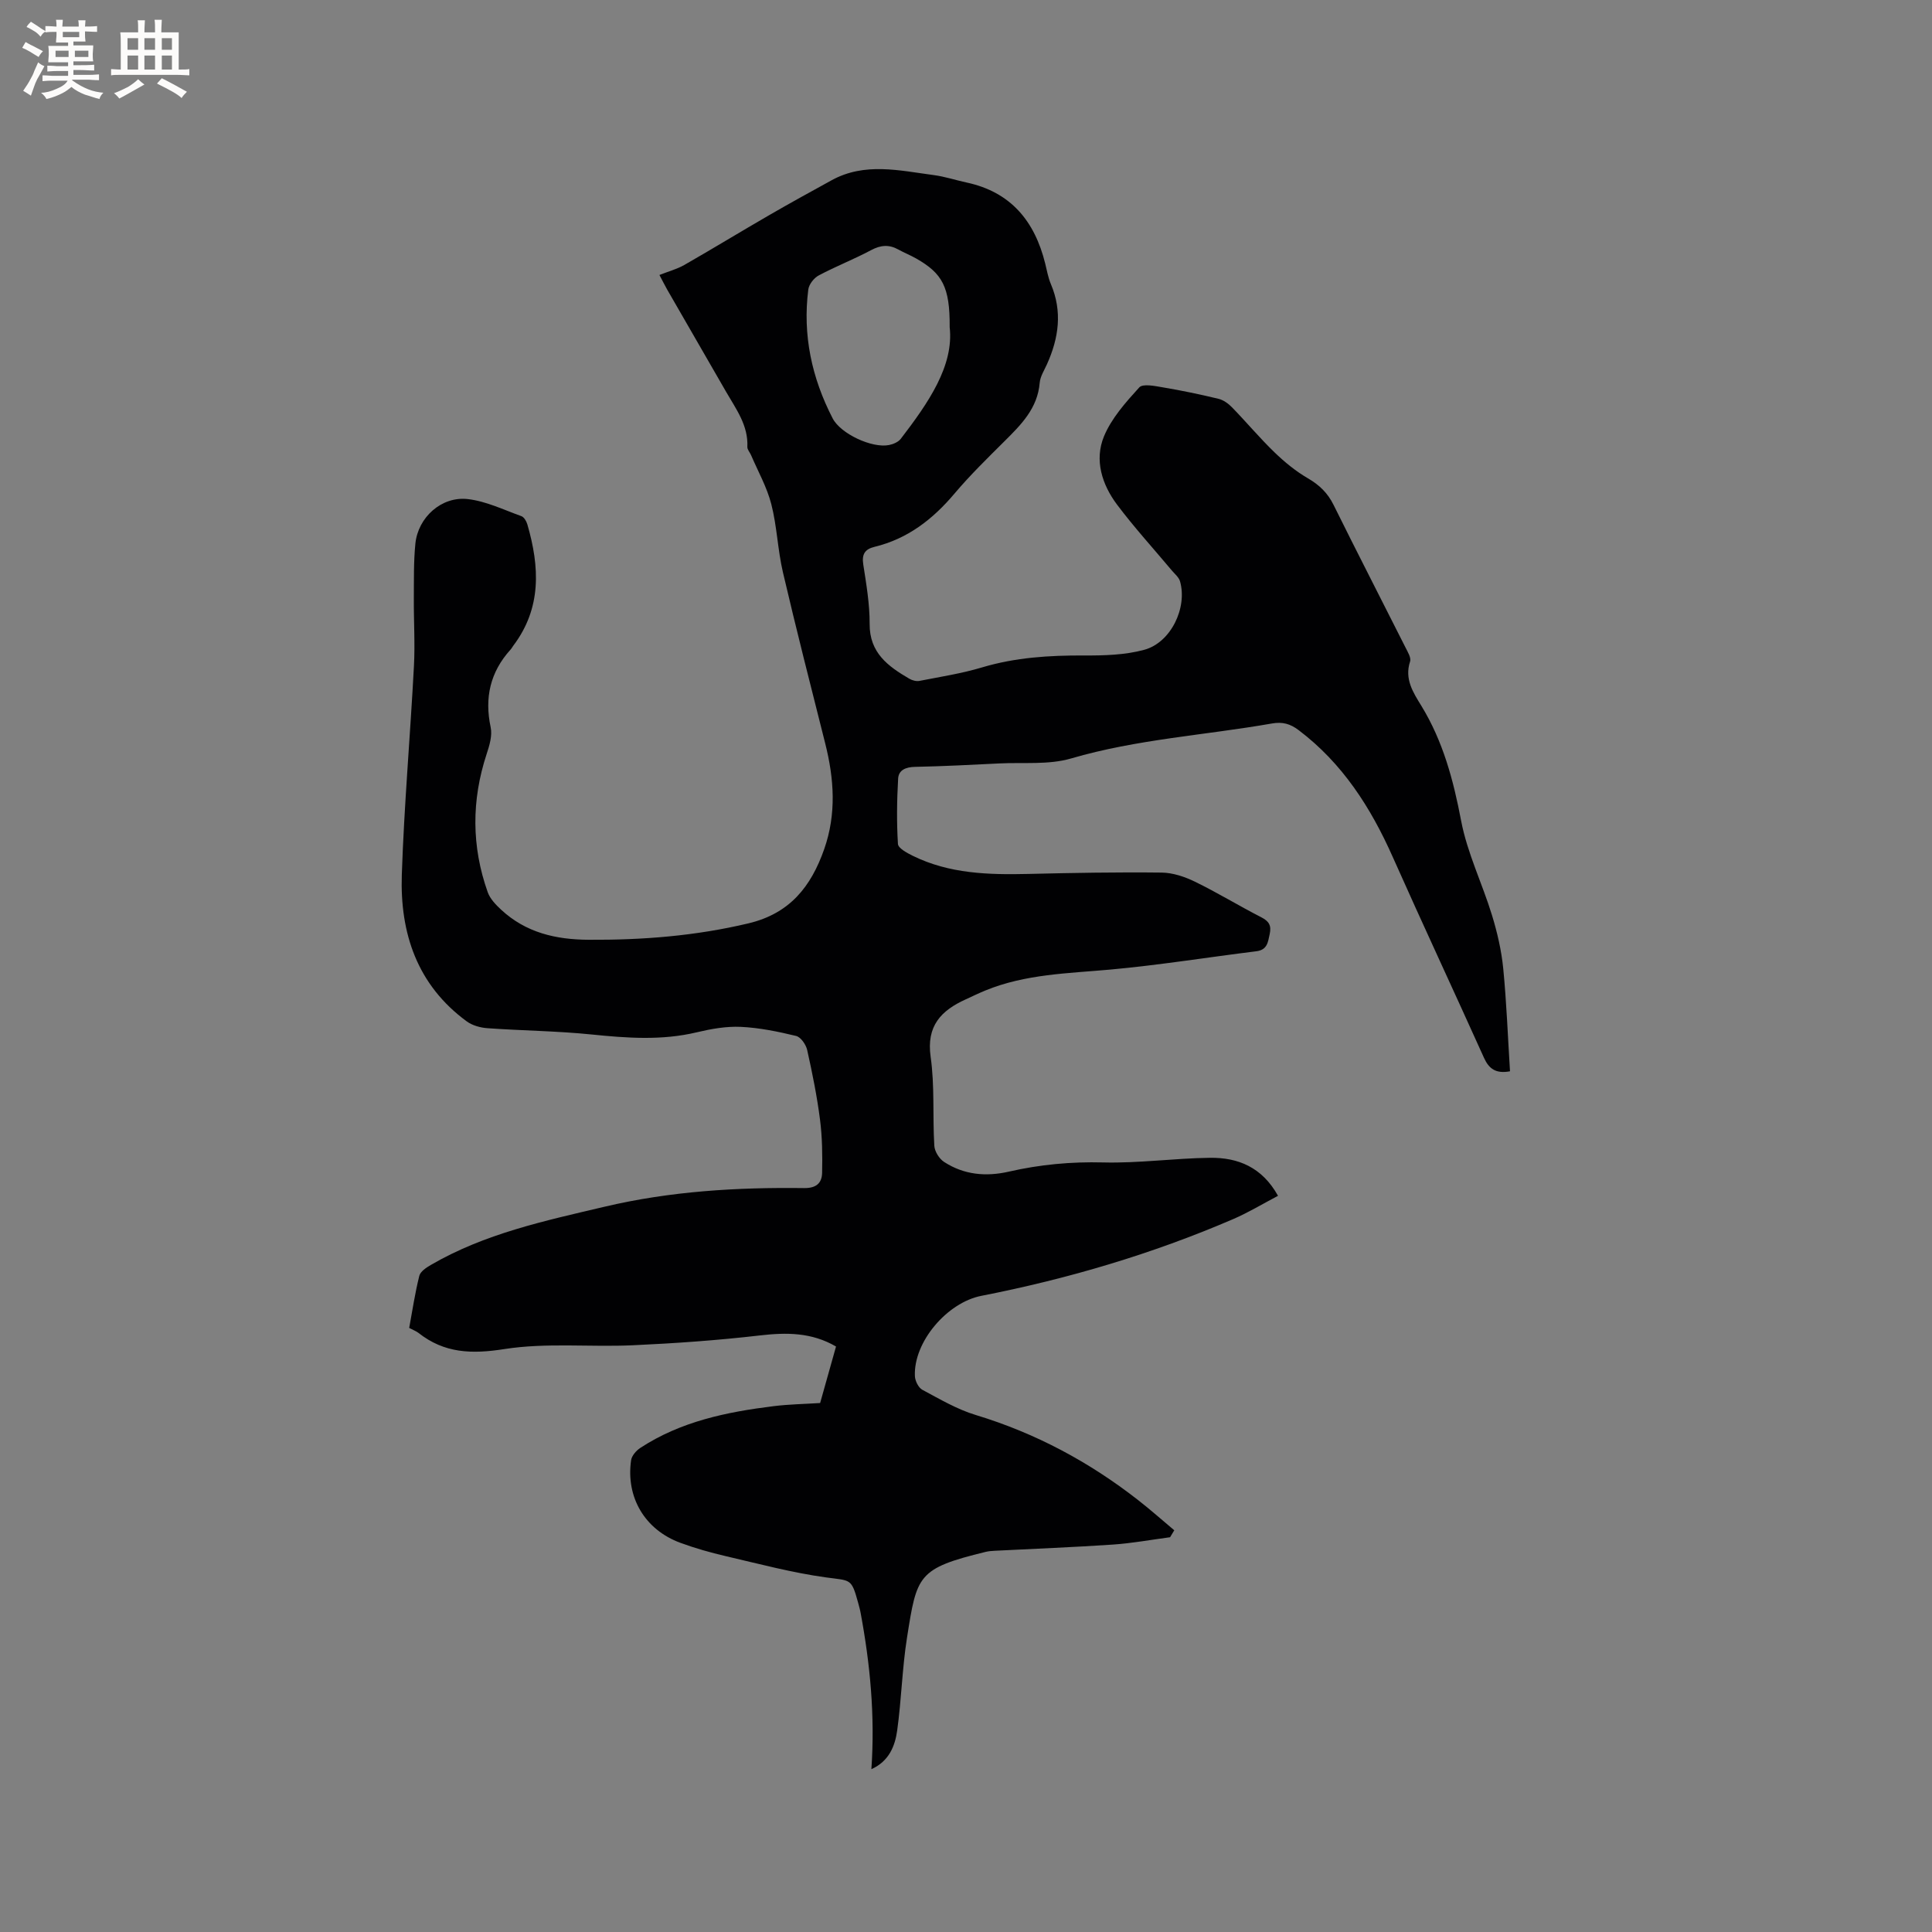 <svg enable-background="new 0 0 400 400" viewBox="0 0 400 400" xmlns="http://www.w3.org/2000/svg"><rect x="0" y="0" width="400" height="400" fill="#808080" stroke="none"/><path d="m312.63 221.8c-2.96.55-4.38-.55-5.39-2.8-6.26-13.89-12.71-27.69-18.9-41.6-4.55-10.23-10.41-19.39-19.48-26.24-1.72-1.3-3.32-1.76-5.52-1.37-13.85 2.43-27.95 3.25-41.58 7.24-4.65 1.36-9.88.78-14.85 1.03-5.82.29-11.64.59-17.47.71-1.89.04-3.39.65-3.49 2.43-.26 4.5-.32 9.03-.04 13.53.05.89 1.88 1.86 3.06 2.45 7.57 3.73 15.69 3.95 23.91 3.76 9.21-.22 18.43-.39 27.65-.28 2.31.03 4.77.86 6.88 1.89 4.66 2.27 9.1 4.99 13.72 7.36 1.6.82 2.13 1.7 1.75 3.47-.37 1.72-.51 3.29-2.78 3.57-10.08 1.25-20.12 2.87-30.22 3.79-8.76.79-17.58.93-25.87 4.33-1.37.56-2.7 1.21-4.05 1.83-5.12 2.32-8.19 5.5-7.28 11.91.86 6.05.39 12.28.76 18.41.07 1.18 1.02 2.7 2.03 3.35 4.11 2.67 8.67 3.09 13.42 2 6.42-1.47 12.87-2.07 19.51-1.9 7.36.19 14.74-.87 22.12-.96 5.78-.07 10.77 1.92 14.08 7.87-3.18 1.67-6.13 3.46-9.28 4.82-16.79 7.23-34.23 12.38-52.15 15.89-7.06 1.38-14.06 9.53-13.75 16.62.04.99.73 2.39 1.54 2.83 3.6 1.93 7.21 4.06 11.09 5.23 12.33 3.74 23.44 9.69 33.55 17.58 2.58 2.01 5.02 4.18 7.52 6.28-.29.48-.58.96-.87 1.44-3.95.52-7.89 1.25-11.86 1.52-8.13.55-16.29.86-24.43 1.28-.63.03-1.28.08-1.89.23-14.11 3.44-14.24 4.82-16.28 17.73-1.01 6.37-1.15 12.87-2.04 19.26-.45 3.22-1.68 6.35-5.34 8 .77-11.05-.25-21.72-2.22-32.32-.13-.73-.34-1.44-.53-2.16-1.4-5.07-1.48-4.52-6.61-5.22-6.99-.96-13.87-2.8-20.76-4.4-3.19-.74-6.37-1.64-9.44-2.77-7.32-2.7-11.29-9.38-10.19-17.08.13-.94 1.05-2 1.9-2.56 8.38-5.49 17.9-7.45 27.62-8.65 3.14-.39 6.32-.44 9.62-.65 1.11-3.94 2.19-7.78 3.29-11.7-5.08-2.95-10.27-2.93-15.79-2.29-8.71 1.01-17.47 1.63-26.23 2.03-8.89.41-17.94-.57-26.64.79-6.75 1.06-12.41.89-17.78-3.34-.49-.38-1.11-.6-1.93-1.04.66-3.57 1.2-7.22 2.09-10.77.22-.9 1.44-1.72 2.38-2.26 11.16-6.5 23.58-9.14 35.97-12.06 13.63-3.22 27.42-4.04 41.33-3.86 2.55.03 3.67-1.07 3.72-3.16.08-3.68.03-7.41-.44-11.05-.62-4.83-1.59-9.62-2.65-14.37-.25-1.13-1.33-2.69-2.3-2.92-3.76-.91-7.61-1.7-11.45-1.88-3.02-.14-6.15.42-9.12 1.13-7.25 1.73-14.45 1.19-21.75.45-7.15-.73-14.37-.79-21.55-1.3-1.48-.1-3.15-.56-4.31-1.41-10.27-7.52-13.85-18.26-13.45-30.36.48-14.4 1.75-28.78 2.51-43.18.25-4.65-.05-9.32-.02-13.98.03-3.8-.06-7.63.32-11.4.55-5.43 5.4-9.84 10.85-9.22 3.78.43 7.43 2.22 11.09 3.53.56.2 1.05 1.05 1.24 1.7 2.55 8.78 2.99 17.33-2.92 25.14-.19.25-.33.55-.55.78-4.21 4.65-5.43 9.97-4.12 16.11.36 1.7-.25 3.75-.83 5.5-3.16 9.59-3.15 19.15.22 28.64.49 1.37 1.68 2.6 2.79 3.63 5.1 4.72 11.25 6.17 18.1 6.21 11.18.07 22.16-.8 33.09-3.4 8.59-2.04 12.97-7.64 15.68-15.36 2.56-7.29 2.06-14.57.21-21.9-2.98-11.8-5.99-23.6-8.76-35.45-1.08-4.63-1.22-9.49-2.4-14.08-.9-3.51-2.75-6.78-4.19-10.15-.25-.58-.79-1.15-.77-1.7.21-4.46-2.33-7.82-4.38-11.38-4.07-7.07-8.15-14.13-12.22-21.2-.51-.89-.96-1.82-1.6-3.02 1.86-.74 3.61-1.2 5.13-2.06 5.87-3.36 11.65-6.89 17.5-10.27 4.3-2.49 8.66-4.89 13.02-7.28 6.86-3.77 14.04-2.01 21.14-1.07 2.3.3 4.53 1.05 6.81 1.54 9.15 1.96 14.09 8 16.26 16.74.36 1.44.61 2.93 1.18 4.28 2.42 5.69 1.64 11.17-.81 16.61-.56 1.25-1.39 2.52-1.5 3.83-.44 5.31-3.86 8.69-7.33 12.14-3.53 3.51-7.11 7.01-10.32 10.81-4.49 5.32-9.7 9.36-16.56 11.02-1.97.48-2.65 1.51-2.32 3.64.63 4.08 1.34 8.21 1.32 12.32-.04 6 3.83 8.78 8.21 11.34.6.35 1.46.58 2.11.45 4.34-.85 8.75-1.53 12.98-2.8 6.9-2.06 13.9-2.49 21.04-2.46 4.19.02 8.53-.09 12.53-1.18 5.52-1.51 8.95-8.73 7.39-14.18-.24-.83-1.08-1.51-1.68-2.22-3.81-4.55-7.82-8.94-11.37-13.67-3.11-4.15-4.71-9.22-2.7-14.1 1.56-3.77 4.51-7.07 7.31-10.15.75-.82 3.26-.29 4.9-.01 3.86.65 7.71 1.45 11.51 2.37 1.04.25 2.07 1.01 2.83 1.8 2.96 3.04 5.69 6.31 8.73 9.25 2.1 2.03 4.41 3.93 6.92 5.39 2.39 1.39 4.12 3.04 5.35 5.54 4.88 9.87 9.93 19.66 14.88 29.5.46.92 1.21 2.13.95 2.91-1.2 3.64.66 6.44 2.34 9.18 4.49 7.35 6.63 15.37 8.23 23.79 1.27 6.68 4.38 12.99 6.39 19.55 1.1 3.59 1.96 7.32 2.33 11.05.68 6.97.95 14.06 1.4 21.27zm-116.01-154.07c.06-8.35-1.53-11.14-6.95-14.22-1.19-.68-2.48-1.18-3.68-1.85-1.93-1.07-3.66-.93-5.64.13-3.54 1.89-7.31 3.35-10.85 5.24-.98.52-2.01 1.84-2.15 2.91-1.2 9.41.71 18.3 5.05 26.69 1.64 3.17 8.12 6.21 11.66 5.51.87-.17 1.92-.62 2.43-1.28 5.73-7.47 11.03-15.13 10.13-23.13z" fill="#010103"/><g fill="#fcfbfa"><path d="m6.8 9.5c.6.3 1.3.7 2.1 1.1-.4.4-.7.8-.9 1.2-.7-.4-1.3-.8-1.8-1.1s-1.1-.6-1.6-.8c.2-.4.5-.8.7-1.2.4.2.8.5 1.5.8zm.9 6.9c-.3.6-.5 1.1-.7 1.7s-.4 1.1-.6 1.7c-.6-.4-1.1-.7-1.6-1 .7-1 1.2-1.8 1.5-2.4.3-.5.6-1.1.8-1.7.3-.6.5-1.2.8-1.8.3.3.8.6 1.3.8-.7 1.3-1.2 2.2-1.5 2.7zm.1-11c.4.3 1 .7 1.7 1.1-.5.2-.8.6-1.1 1.1-.5-.6-1-1-1.4-1.2s-.9-.6-1.5-.8c.2-.4.5-.7.9-1.1.5.3.9.6 1.4.9zm10.5 13.1c1 .4 2 .6 3.1.7-.4.4-.7.8-.8 1.3-.9-.2-1.9-.6-3-.9-1-.4-2-.9-2.8-1.6-.5.4-1.1.9-1.9 1.3s-1.9.9-3.3 1.2c-.1-.3-.5-.8-1.1-1.3 1 0 2.1-.3 3.2-.8 1.2-.5 1.9-1 2.3-1.7h-3.2c-.4 0-1 0-2 .1v-1.2c1 0 1.7.1 2 .1h3.3v-1h-2.3c-.2 0-.9 0-2 .1v-1.2c1.2 0 1.9.1 2 .1h2.3v-.8h-4.1c0-.7.1-1.2.1-1.6 0-.5 0-1.1-.1-1.8h4.1v-.7h-2.5c0-.6.1-1.1.1-1.6v-.6h-.5c-.4 0-1 0-1.8.1v-1.3c1.2 0 1.9.1 2.1.1h.2c0-.3 0-.8-.1-1.4h1.4c0 .6-.1 1-.1 1.4h3.4c0-.4 0-.8-.1-1.3h1.5c0 .4-.1.9-.1 1.3.7 0 1.5 0 2.5-.1v1.2c-1 0-1.8-.1-2.5-.1v.6c0 .3 0 .8.1 1.5h-2.5v.8h4.1c0 .7-.1 1.3-.1 1.8s0 1 .1 1.5h-4.1v.8h1.4c.8 0 1.8 0 2.9-.1v1.2c-1 0-1.9-.1-2.8-.1h-1.5v1h3.2c.3 0 1 0 2.1-.1v1.2c-1.1 0-1.8-.1-2.1-.1h-3.4l-.1.1c1.4 1 2.4 1.5 3.4 1.9zm-4.1-6.7v-1.3h-2.7v1.3zm2.2-4.1v-1.1h-3.4v1.1zm1.9 4.1v-1.3h-2.8v1.3z"/><path d="m37 6.7v2.3 5.4c1 0 1.8 0 2.2-.1v1.3c-.6 0-1.5-.1-2.5-.1h-11.9c-.7 0-1.3 0-1.8.1v-1.3c.5 0 1.1.1 2 .1v-5.2c0-1 0-1.8-.1-2.5h3.7c0-1.3 0-2.1-.1-2.5h1.5c0 .4-.1 1.3-.1 2.5h2.2c0-1.2 0-2.1-.1-2.6h1.5c0 .4-.1 1.3-.1 2.6zm-12.3 13.7c-.3-.4-.7-.8-1.1-1.1 1.1-.4 2.1-.9 2.9-1.3.8-.5 1.5-1 2.1-1.6.4.4.9.8 1.3 1.1-2.5 1.4-4.2 2.4-5.2 2.9zm3.9-10.1v-2.4h-2.2v2.4zm0 4.1v-2.9h-2.2v2.9zm3.5-4.1v-2.4h-2.2v2.4zm0 4.1v-2.9h-2.2v2.9zm.4 2.9 1-1.1c.6.3 1.4.7 2.5 1.3s2 1.1 2.7 1.5c-.4.4-.8.8-1.1 1.3-.8-.8-2.5-1.7-5.1-3zm3.1-7v-2.4h-2.1v2.4zm0 4.1v-2.9h-2.1v2.9z"/></g></svg>